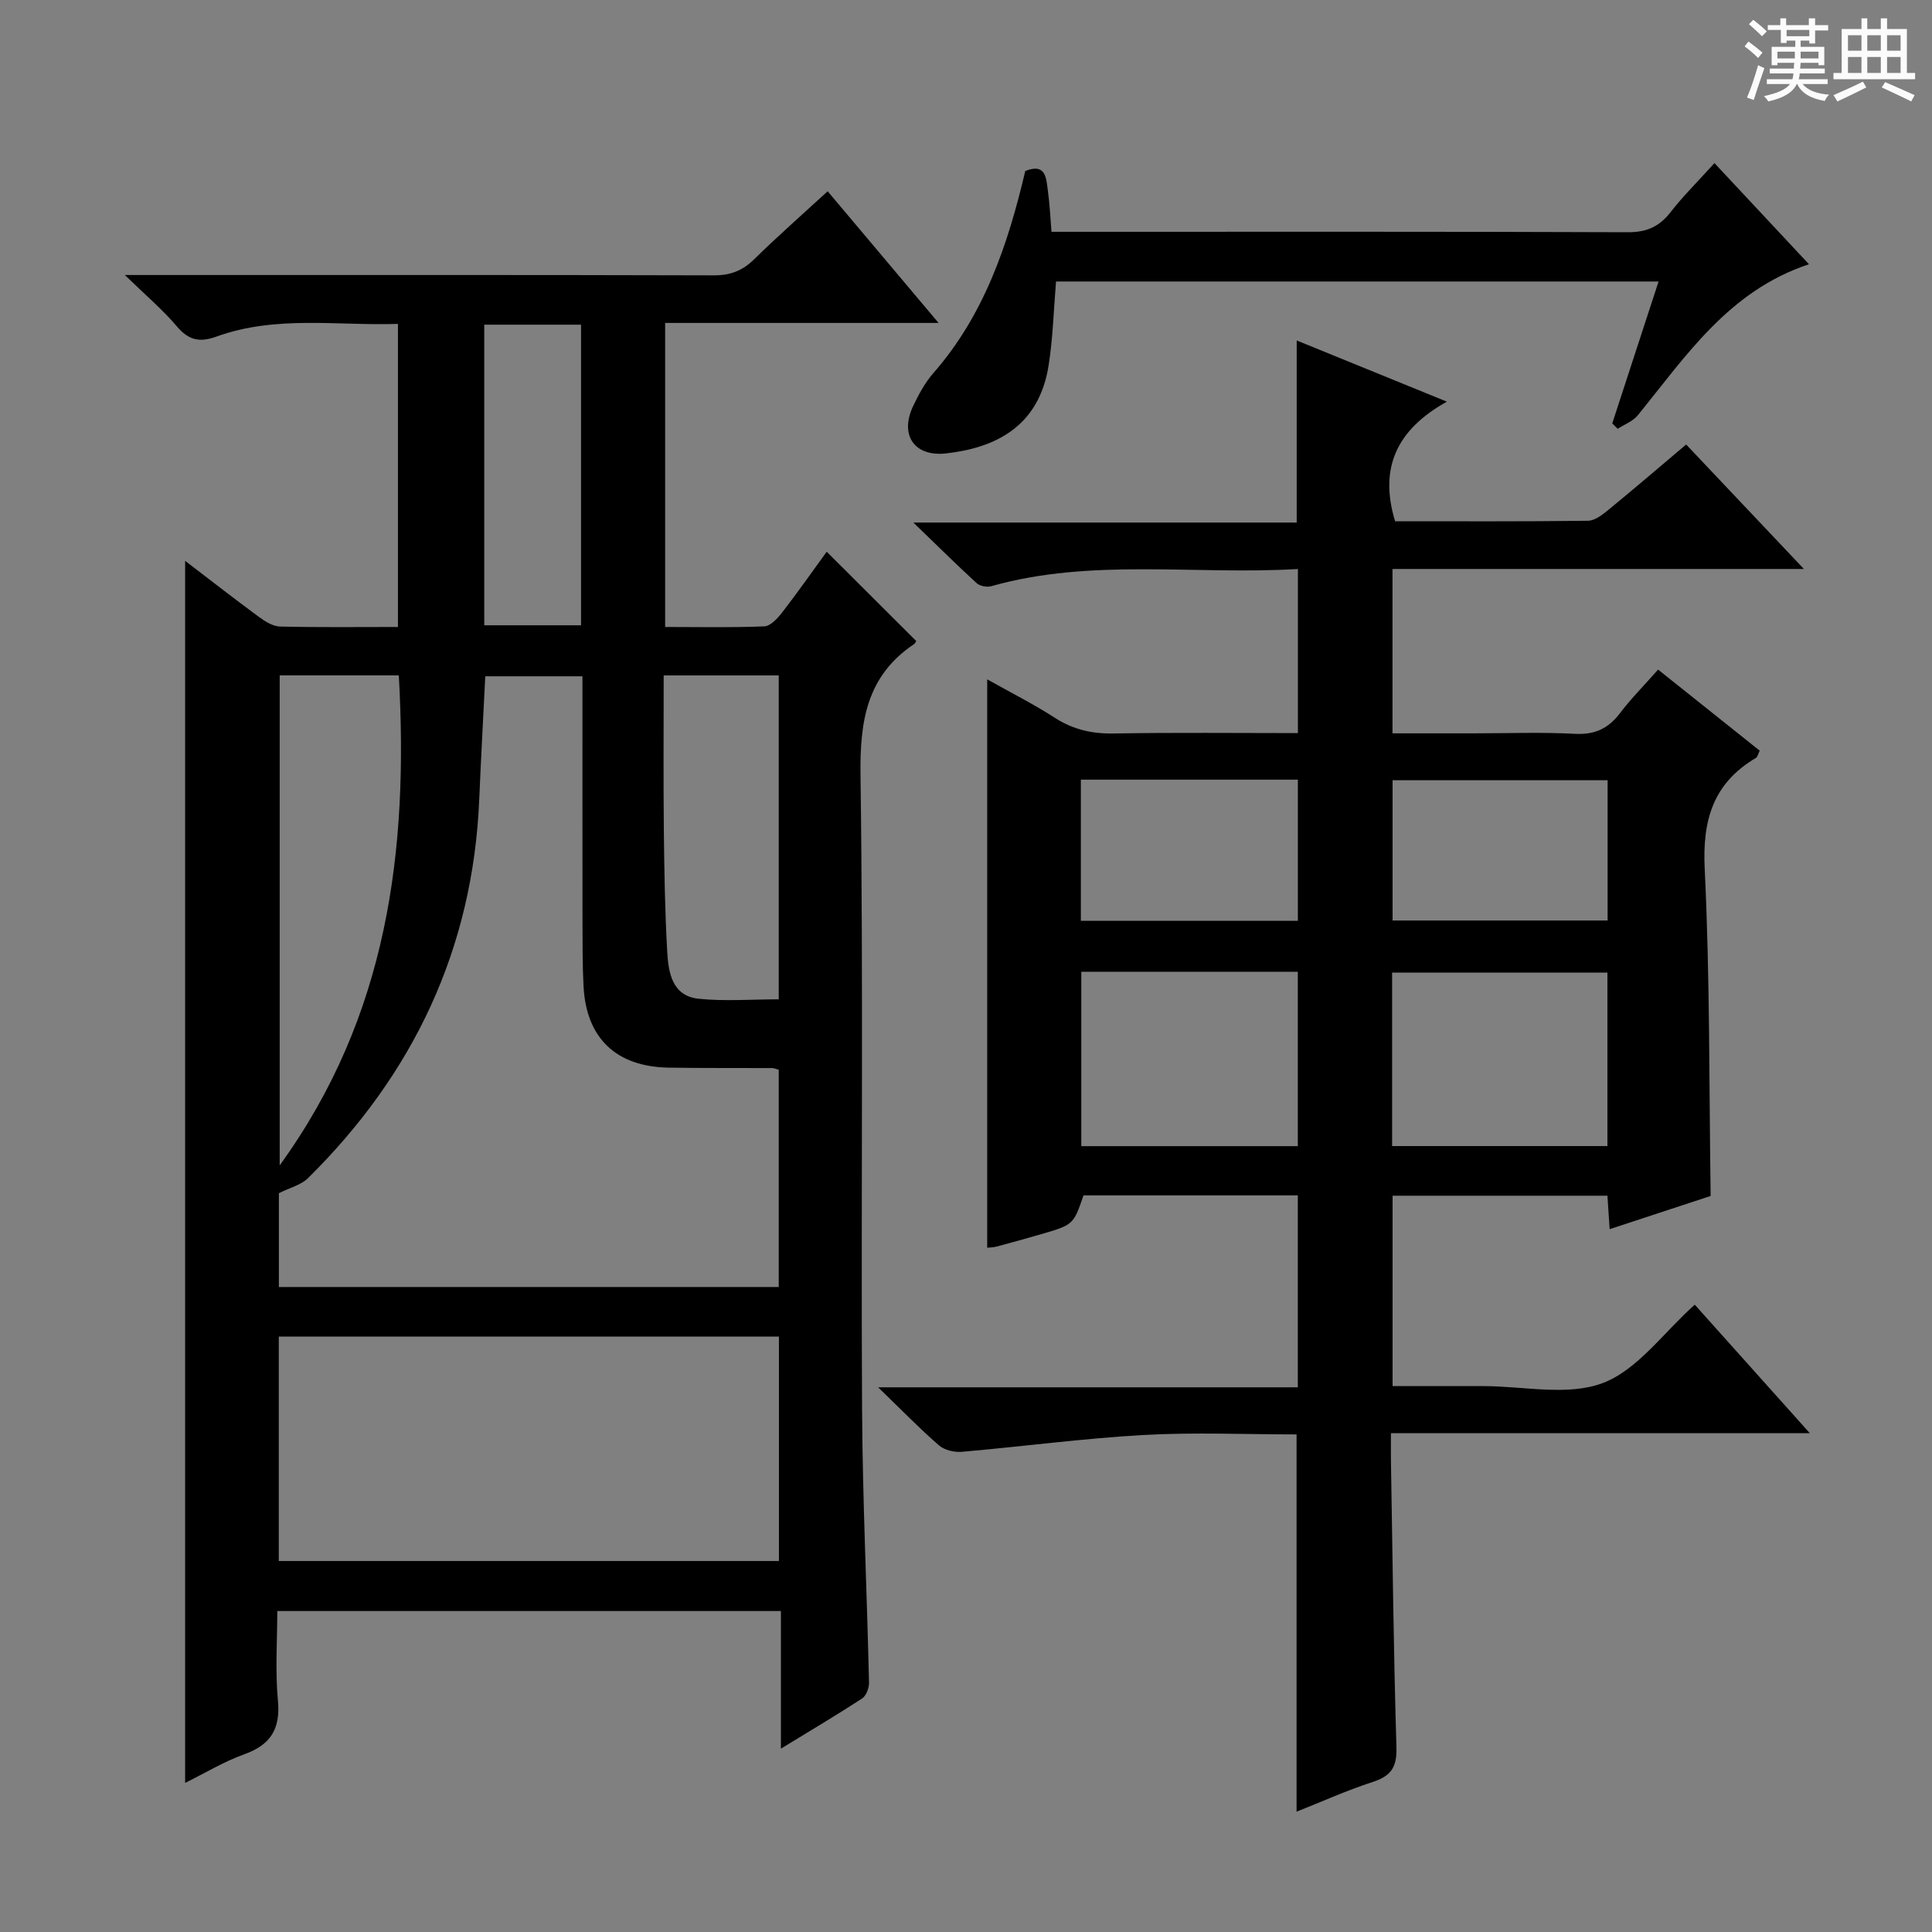 <svg enable-background="new 0 0 400 400" viewBox="0 0 400 400" xmlns="http://www.w3.org/2000/svg"><rect x="0" y="0" width="400" height="400" fill="#808080" stroke="none"/><path d="m361.2 9.6.8-1c.9.7 1.9 1.4 2.9 2.3l-.9 1.1c-1-1-2-1.8-2.8-2.4zm.5 10.6c.9-2.1 1.6-4.3 2.3-6.7.4.2.8.4 1.3.6-.7 2.1-1.5 4.3-2.2 6.6zm.4-15.2.9-.9c1 .8 2 1.6 2.8 2.4l-1 1c-.9-.9-1.8-1.7-2.7-2.5zm12.5-1.2h1.2v1.4h2.7v1.1h-2.7v2.7h-1.2v-.6h-1.8v1.3h4.9v3.8h-1.2v-.5h-3.7c0 .4-.1.9-.1 1.2h5.1v1h-5.2c0 .5-.1.9-.2 1.2h6v1h-5.2c1.1 1.3 2.9 2 5.5 2.2-.4.4-.7.8-.9 1.3-2.9-.5-4.8-1.6-5.7-3.5h-.1c-.8 1.7-2.7 2.9-5.9 3.6-.2-.4-.6-.8-.9-1.1 2.8-.6 4.6-1.4 5.4-2.5h-4.8v-1h5.3c.1-.3.2-.7.2-1.2h-4.9v-1h5c0-.4 0-.8.1-1.2h-3.5v.5h-1.2v-3.8h4.9v-1.3h-1.8v.5h-1.2v-2.7h-2.7v-1h2.6v-1.4h1.2v1.4h4.7v-1.4zm-6.6 8.3h3.6c0-.4 0-.9 0-1.4h-3.6zm1.9-4.6h4.7v-1.3h-4.7zm6.6 3.2h-3.7v1.4h3.7z" fill="#fafbfa"/><path d="m385.3 3.8h1.3v2.2h2.8v-2.2h1.3v2.2h4.1v9.1h1.7v1.3h-16.9v-1.3h1.7v-9.1h4.1v-2.2zm.4 13.1.7 1.2c-1.8.9-3.8 1.9-6 2.9-.2-.4-.5-.8-.8-1.3 2.3-1 4.3-1.9 6.1-2.8zm-3.1-6.4h2.8v-3.2h-2.8zm0 4.6h2.8v-3.3h-2.8zm4-4.6h2.8v-3.2h-2.8zm0 4.6h2.8v-3.3h-2.8zm3.7 1.9c2.1.9 4.1 1.8 6.1 2.7l-.7 1.3c-2.2-1.1-4.2-2-6.1-2.9zm3.2-9.7h-2.8v3.2h2.8zm-2.8 7.8h2.8v-3.3h-2.8z" fill="#fafbfa"/><g fill="#010000"><path d="m161.68 362.04c0-10.01 0-19.07 0-28.49-34.8 0-69.03 0-104.27 0 0 6.07-.45 12.34.13 18.52.55 5.9-1.5 9.18-7 11.15-4.17 1.49-8.03 3.85-12.21 5.91 0-84.37 0-168.29 0-253.01 5.36 4.09 10.27 7.93 15.3 11.62 1.28.94 2.89 1.95 4.37 1.98 7.98.19 15.97.09 24.39.09 0-20.83 0-41.39 0-62.75-12.46.42-25.24-1.85-37.62 2.64-3.43 1.24-5.72.75-8.13-2.1-2.88-3.42-6.35-6.34-10.79-10.66h6.48c38.49 0 76.97-.04 115.46.07 3.43.01 5.94-.96 8.36-3.34 4.85-4.76 9.97-9.26 15.21-14.07 7.62 9.04 14.98 17.79 22.96 27.26-19.3 0-37.81 0-56.61 0v62.95c7 0 13.77.15 20.52-.13 1.28-.05 2.74-1.63 3.68-2.84 3.24-4.19 6.28-8.53 9.25-12.61 6.29 6.27 12.4 12.37 18.54 18.49-.09.12-.22.48-.48.65-9.8 6.6-11.22 15.96-11.06 27.18.6 43.64.09 87.3.32 130.95.1 18.95 1.01 37.9 1.44 56.85.03 1.12-.58 2.75-1.44 3.31-5.23 3.41-10.62 6.6-16.8 10.38zm-41.09-222.02c-7.28 0-13.88 0-20.12 0-.44 8.92-.9 17.21-1.25 25.51-1.3 30.9-13.61 56.83-35.46 78.4-1.42 1.41-3.71 1.95-6.02 3.11v19.42h103.49c0-15.27 0-30.17 0-44.98-.69-.18-1.01-.35-1.33-.35-7.16-.03-14.32.03-21.48-.09-10.84-.18-17.03-6.08-17.6-16.78-.23-4.32-.21-8.65-.22-12.98-.02-16.97-.01-33.95-.01-51.26zm-62.87 136.71v46.46h103.55c0-15.65 0-30.9 0-46.46-34.55 0-68.8 0-103.55 0zm24.85-136.9c-8.37 0-16.55 0-24.66 0v101.44c22.41-30.92 26.69-65.25 24.66-101.44zm78.66 67.07c0-22.62 0-44.79 0-67.06-8.06 0-15.74 0-23.82 0 0 10.88-.08 21.34.03 31.79.09 8.46.22 16.93.7 25.38.24 4.32.99 9.2 6.51 9.77 5.38.56 10.88.12 16.58.12zm-60.97-139.68v62.24h20.04c0-20.92 0-41.47 0-62.24-6.73 0-13.16 0-20.04 0z"/><path d="m268.72 117.81c-21.48 1.26-42.72-2.31-63.51 3.56-.89.25-2.34-.03-3-.63-4.14-3.79-8.13-7.75-13.11-12.55h79.37c0-12.62 0-24.81 0-37.7 9.91 4.04 19.77 8.06 31.09 12.67-10.34 5.75-14.09 13.67-10.72 24.76 13.05 0 26.5.07 39.94-.1 1.43-.02 2.99-1.25 4.22-2.26 5.27-4.31 10.43-8.75 16.1-13.53 8.01 8.46 15.84 16.74 24.38 25.77-28.87 0-56.87 0-85.18 0v34.03h16.8c7 0 14.01-.27 20.99.1 4.11.22 6.9-1.1 9.32-4.29 2.3-3.03 5.01-5.75 7.88-9.01 7.11 5.67 14.06 11.22 21.04 16.79-.34.67-.44 1.3-.79 1.5-8.84 5.23-11.1 12.83-10.6 22.96 1.09 22.39.9 44.85 1.23 67.73-6.58 2.17-13.59 4.47-20.91 6.88-.17-2.58-.3-4.55-.46-6.93-14.75 0-29.45 0-44.48 0v39.42h17.24 1.5c8.33-.01 17.47 2.12 24.76-.63 7.19-2.71 12.51-10.37 19.06-16.23 7.59 8.48 15.4 17.19 23.82 26.6-29.23 0-57.58 0-86.72 0 0 2.19-.03 3.94 0 5.69.34 19.8.54 39.61 1.14 59.4.12 4.11-1.17 5.91-4.92 7.13-5.33 1.73-10.47 4.05-15.76 6.15 0-26.15 0-51.85 0-78.11-10.48 0-21.11-.47-31.69.12-12.56.71-25.06 2.39-37.59 3.48-1.57.14-3.64-.35-4.78-1.35-4.02-3.49-7.73-7.32-12.57-12h86.89c0-13.57 0-26.48 0-39.74-14.82 0-29.58 0-44.37 0-2.09 6.08-2.09 6.09-8.89 8.07-3.03.88-6.07 1.72-9.11 2.53-.63.17-1.31.17-1.94.24 0-39.08 0-78.06 0-117.68 4.84 2.72 9.56 5.1 13.97 7.94 3.8 2.46 7.71 3.35 12.22 3.27 12.62-.22 25.24-.08 38.14-.08 0-11.37 0-22.28 0-33.97zm-44.85 83.38v36.11h44.83c0-12.17 0-24.05 0-36.11-15.06 0-29.82 0-44.83 0zm108.93.17c-15.14 0-29.84 0-44.58 0v35.92h44.58c0-12.07 0-23.83 0-35.92zm-109.02-10.71h44.93c0-9.85 0-19.42 0-29.23-15.05 0-29.8 0-44.93 0zm109.06-29.11c-15.18 0-29.86 0-44.52 0v29.04h44.52c0-9.78 0-19.22 0-29.04z"/><path d="m354.96 33.77c6.63 7.09 12.85 13.75 19.57 20.94-16.6 5.49-25.46 19-35.46 31.29-1 1.23-2.75 1.87-4.15 2.78-.37-.37-.75-.74-1.12-1.12 3.16-9.66 6.31-19.33 9.59-29.38-42.02 0-83.39 0-124.75 0-.5 5.94-.64 11.73-1.54 17.4-2.03 12.89-11.35 17.07-21.19 18.19-6.68.76-9.69-3.86-6.84-9.83 1.14-2.38 2.43-4.81 4.16-6.78 10.52-12.02 15.44-26.54 19.04-41.86 4.41-1.74 4.34 1.67 4.71 4.34.36 2.6.47 5.23.72 8.25h5.89c37.8 0 75.6-.06 113.4.09 3.91.02 6.53-1.13 8.88-4.15 2.64-3.39 5.73-6.44 9.09-10.16z"/></g></svg>